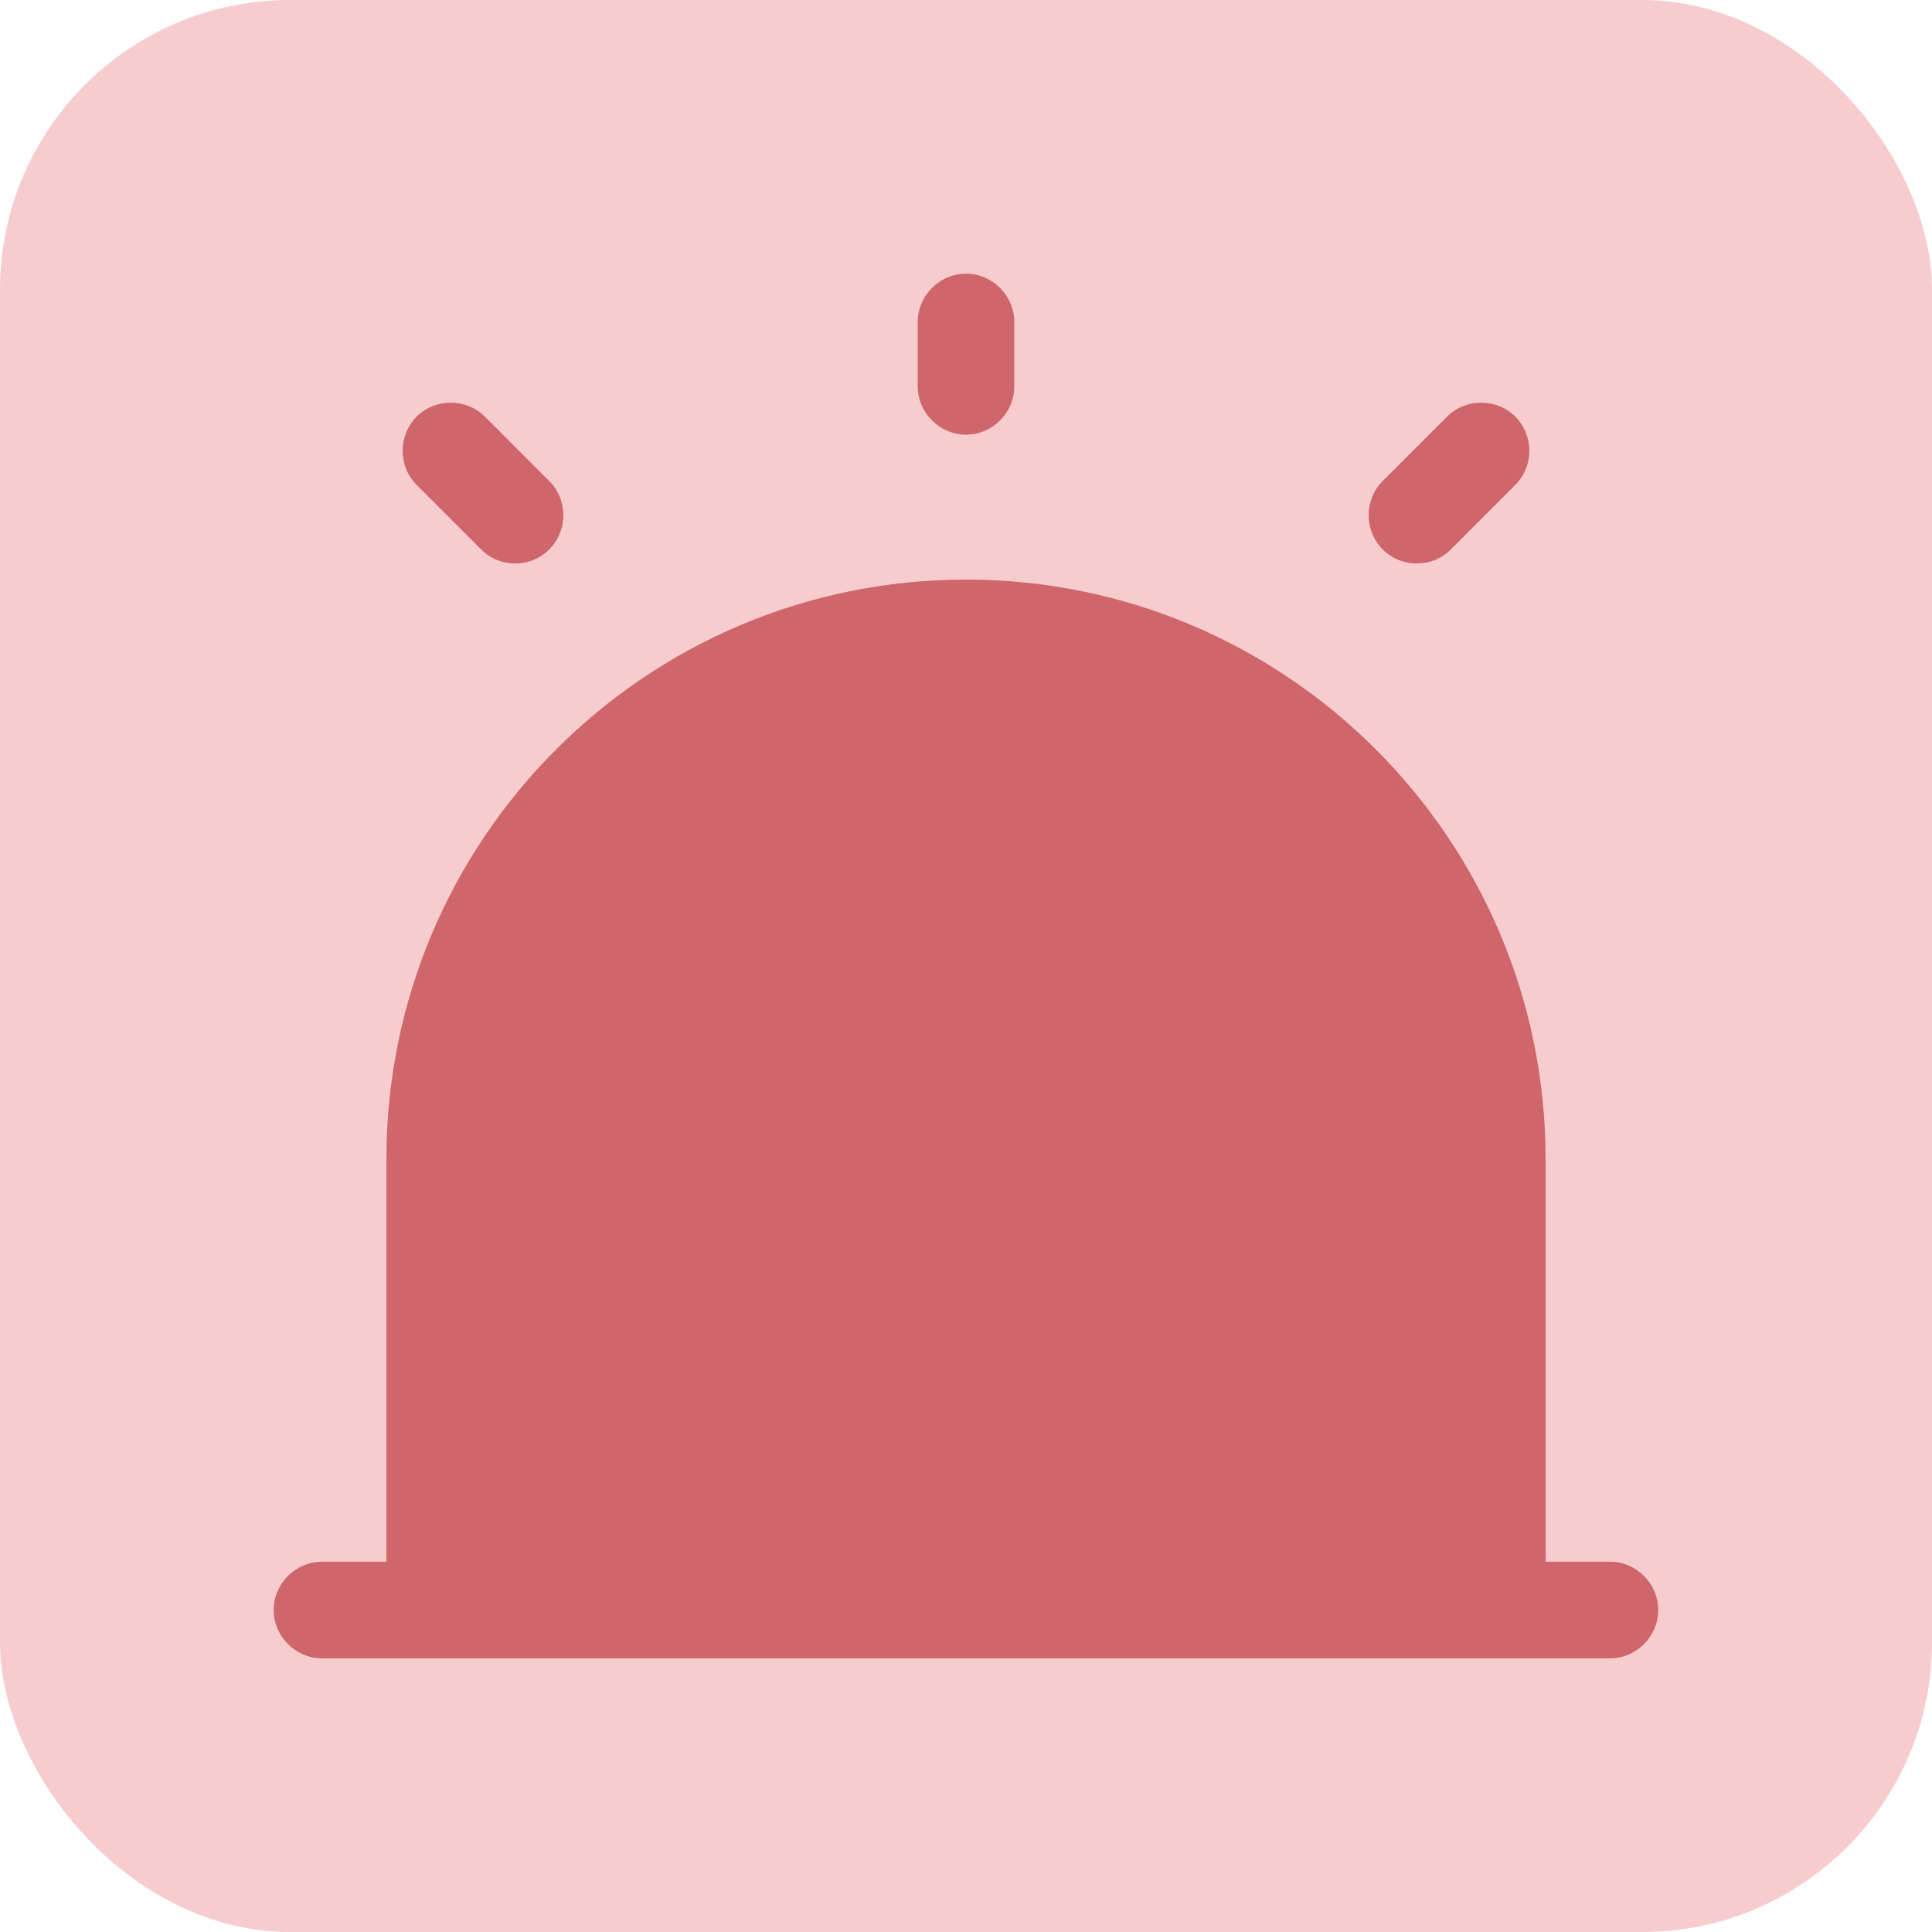 <svg width="20" height="20" viewBox="0 0 20 20" fill="none" xmlns="http://www.w3.org/2000/svg">
<rect width="20" height="20" rx="3" fill="#F7CCCE"/>
<path d="M16.666 16.167H16V12C16 8.687 13.313 6 10 6C6.686 6 4 8.687 4 12V16.167H3.333C3.06 16.167 2.833 16.393 2.833 16.667C2.833 16.94 3.06 17.167 3.333 17.167H16.666C16.94 17.167 17.166 16.94 17.166 16.667C17.166 16.393 16.94 16.167 16.666 16.167Z" fill="#CE666B"/>
<path d="M10 4.5C9.727 4.5 9.5 4.273 9.5 4V3.333C9.5 3.06 9.727 2.833 10 2.833C10.273 2.833 10.5 3.06 10.5 3.333V4C10.5 4.273 10.273 4.5 10 4.5Z" fill="#CE666B"/>
<path d="M5.333 5.833C5.206 5.833 5.08 5.787 4.98 5.687L4.313 5.02C4.12 4.827 4.12 4.507 4.313 4.313C4.506 4.12 4.826 4.12 5.02 4.313L5.686 4.98C5.88 5.173 5.88 5.493 5.686 5.687C5.586 5.787 5.46 5.833 5.333 5.833Z" fill="#CE666B"/>
<path d="M14.666 5.833C14.54 5.833 14.413 5.787 14.313 5.687C14.12 5.493 14.12 5.173 14.313 4.98L14.98 4.313C15.173 4.12 15.493 4.12 15.686 4.313C15.88 4.507 15.88 4.827 15.686 5.02L15.02 5.687C14.92 5.787 14.793 5.833 14.666 5.833Z" fill="#CE666B"/>
</svg>
